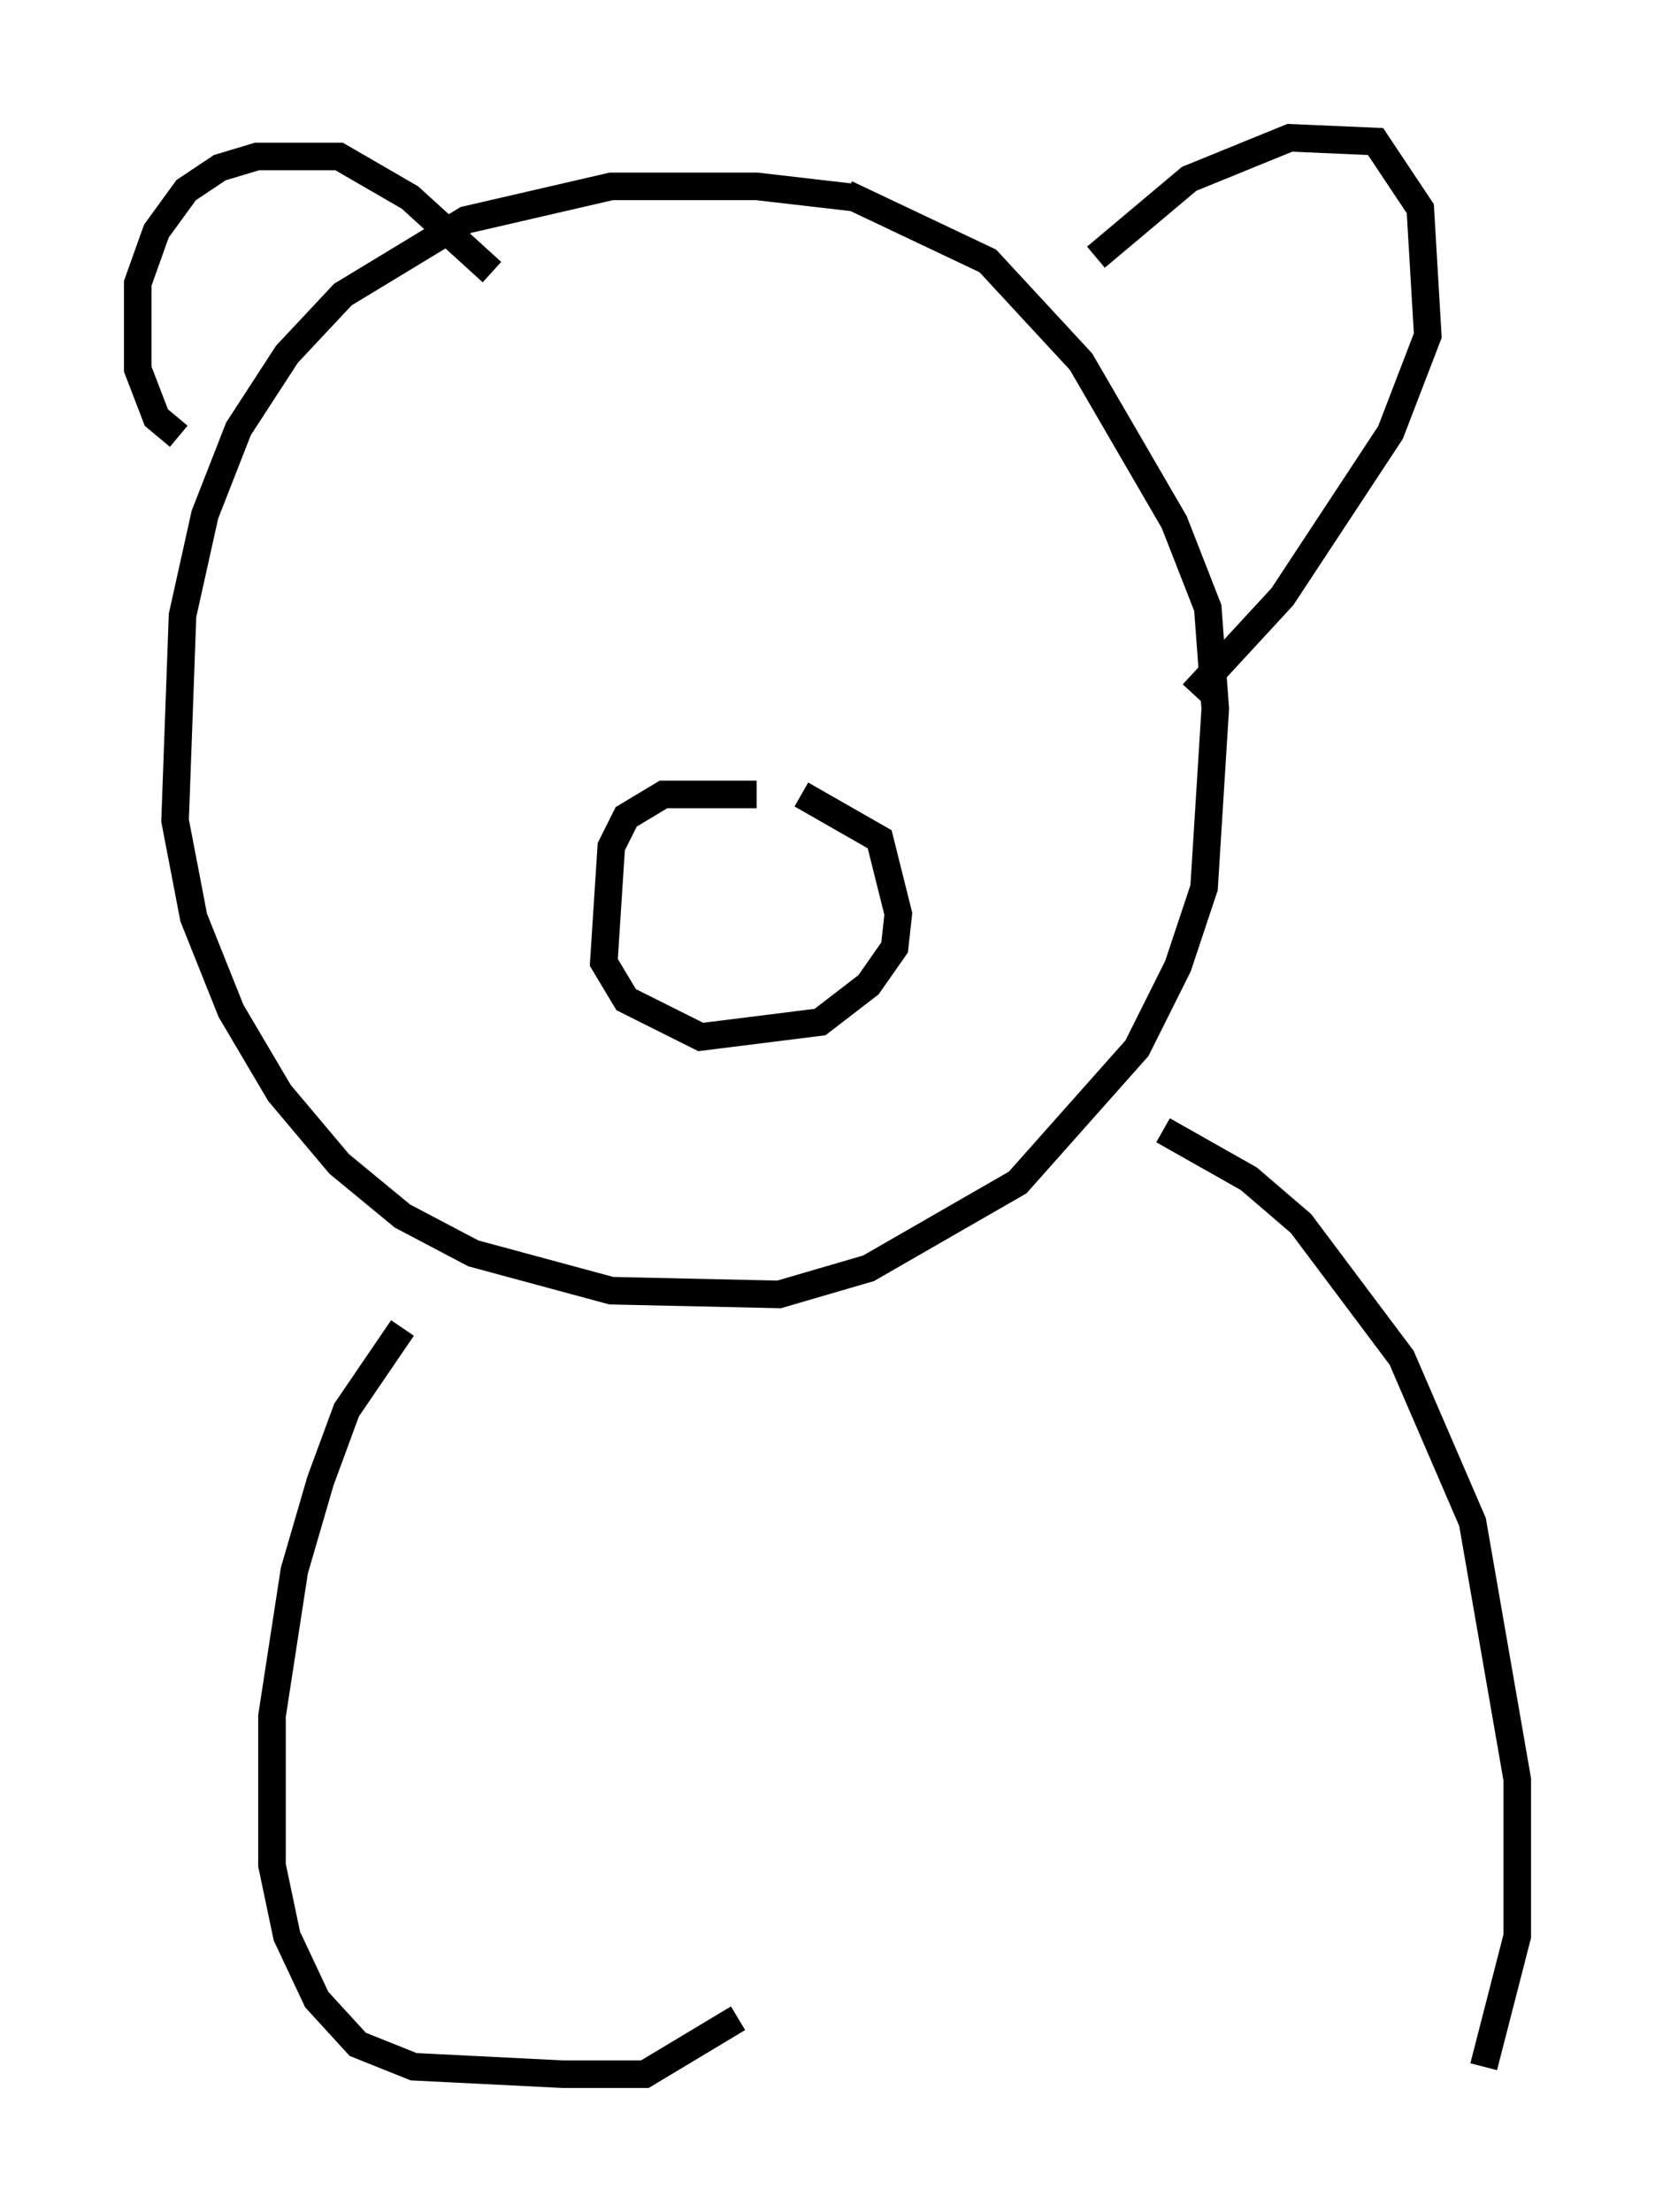 <?xml version="1.0" encoding="utf-8" ?>
<svg baseProfile="full" height="80.229" version="1.1" width="60.067" xmlns="http://www.w3.org/2000/svg" xmlns:ev="http://www.w3.org/2001/xml-events" xmlns:xlink="http://www.w3.org/1999/xlink"><defs /><rect fill="white" height="80.229" width="60.067" x="0" y="0" /><path d="M31.928, 7.706 m-0.947, -0.541 l-3.518, -0.406 -5.277, 0.0 l-5.277, 1.218 -4.465, 2.706 l-2.03, 2.165 -1.759, 2.706 l-1.218, 3.112 -0.812, 3.654 l-0.271, 7.442 0.677, 3.518 l1.353, 3.383 1.759, 2.977 l2.165, 2.571 2.3, 1.894 l2.571, 1.353 5.007, 1.353 l6.089, 0.135 3.248, -0.947 l5.413, -3.112 4.33, -4.871 l1.488, -2.977 0.947, -2.842 l0.406, -6.495 -0.271, -3.654 l-1.218, -3.112 -3.383, -5.819 l-3.383, -3.654 -5.142, -2.436 m-24.222, 8.796 l-0.812, -0.677 -0.677, -1.759 l0.0, -3.112 0.677, -1.894 l1.083, -1.488 1.218, -0.812 l1.353, -0.406 2.977, 0.0 l2.571, 1.488 2.977, 2.706 m21.921, -0.541 l3.383, -2.842 3.654, -1.488 l3.112, 0.135 1.624, 2.436 l0.271, 4.601 -1.353, 3.518 l-3.924, 5.954 -3.248, 3.518 m-28.687, 23.004 l-2.03, 2.977 -0.947, 2.571 l-0.947, 3.248 -0.812, 5.277 l0.0, 5.413 0.541, 2.571 l1.083, 2.3 1.488, 1.624 l2.03, 0.812 5.413, 0.271 l2.977, 0.0 3.383, -2.03 m15.426, -32.205 l3.112, 1.759 1.894, 1.624 l3.654, 4.871 2.571, 5.954 l1.624, 9.337 0.0, 5.683 l-1.218, 4.736 m-26.387, -46.143 l-3.383, 0.0 -1.353, 0.812 l-0.541, 1.083 -0.271, 4.195 l0.812, 1.353 2.706, 1.353 l4.33, -0.541 1.759, -1.353 l0.947, -1.353 0.135, -1.218 l-0.677, -2.706 -2.842, -1.624 " fill="none" stroke="black" stroke-width="1" /></svg>